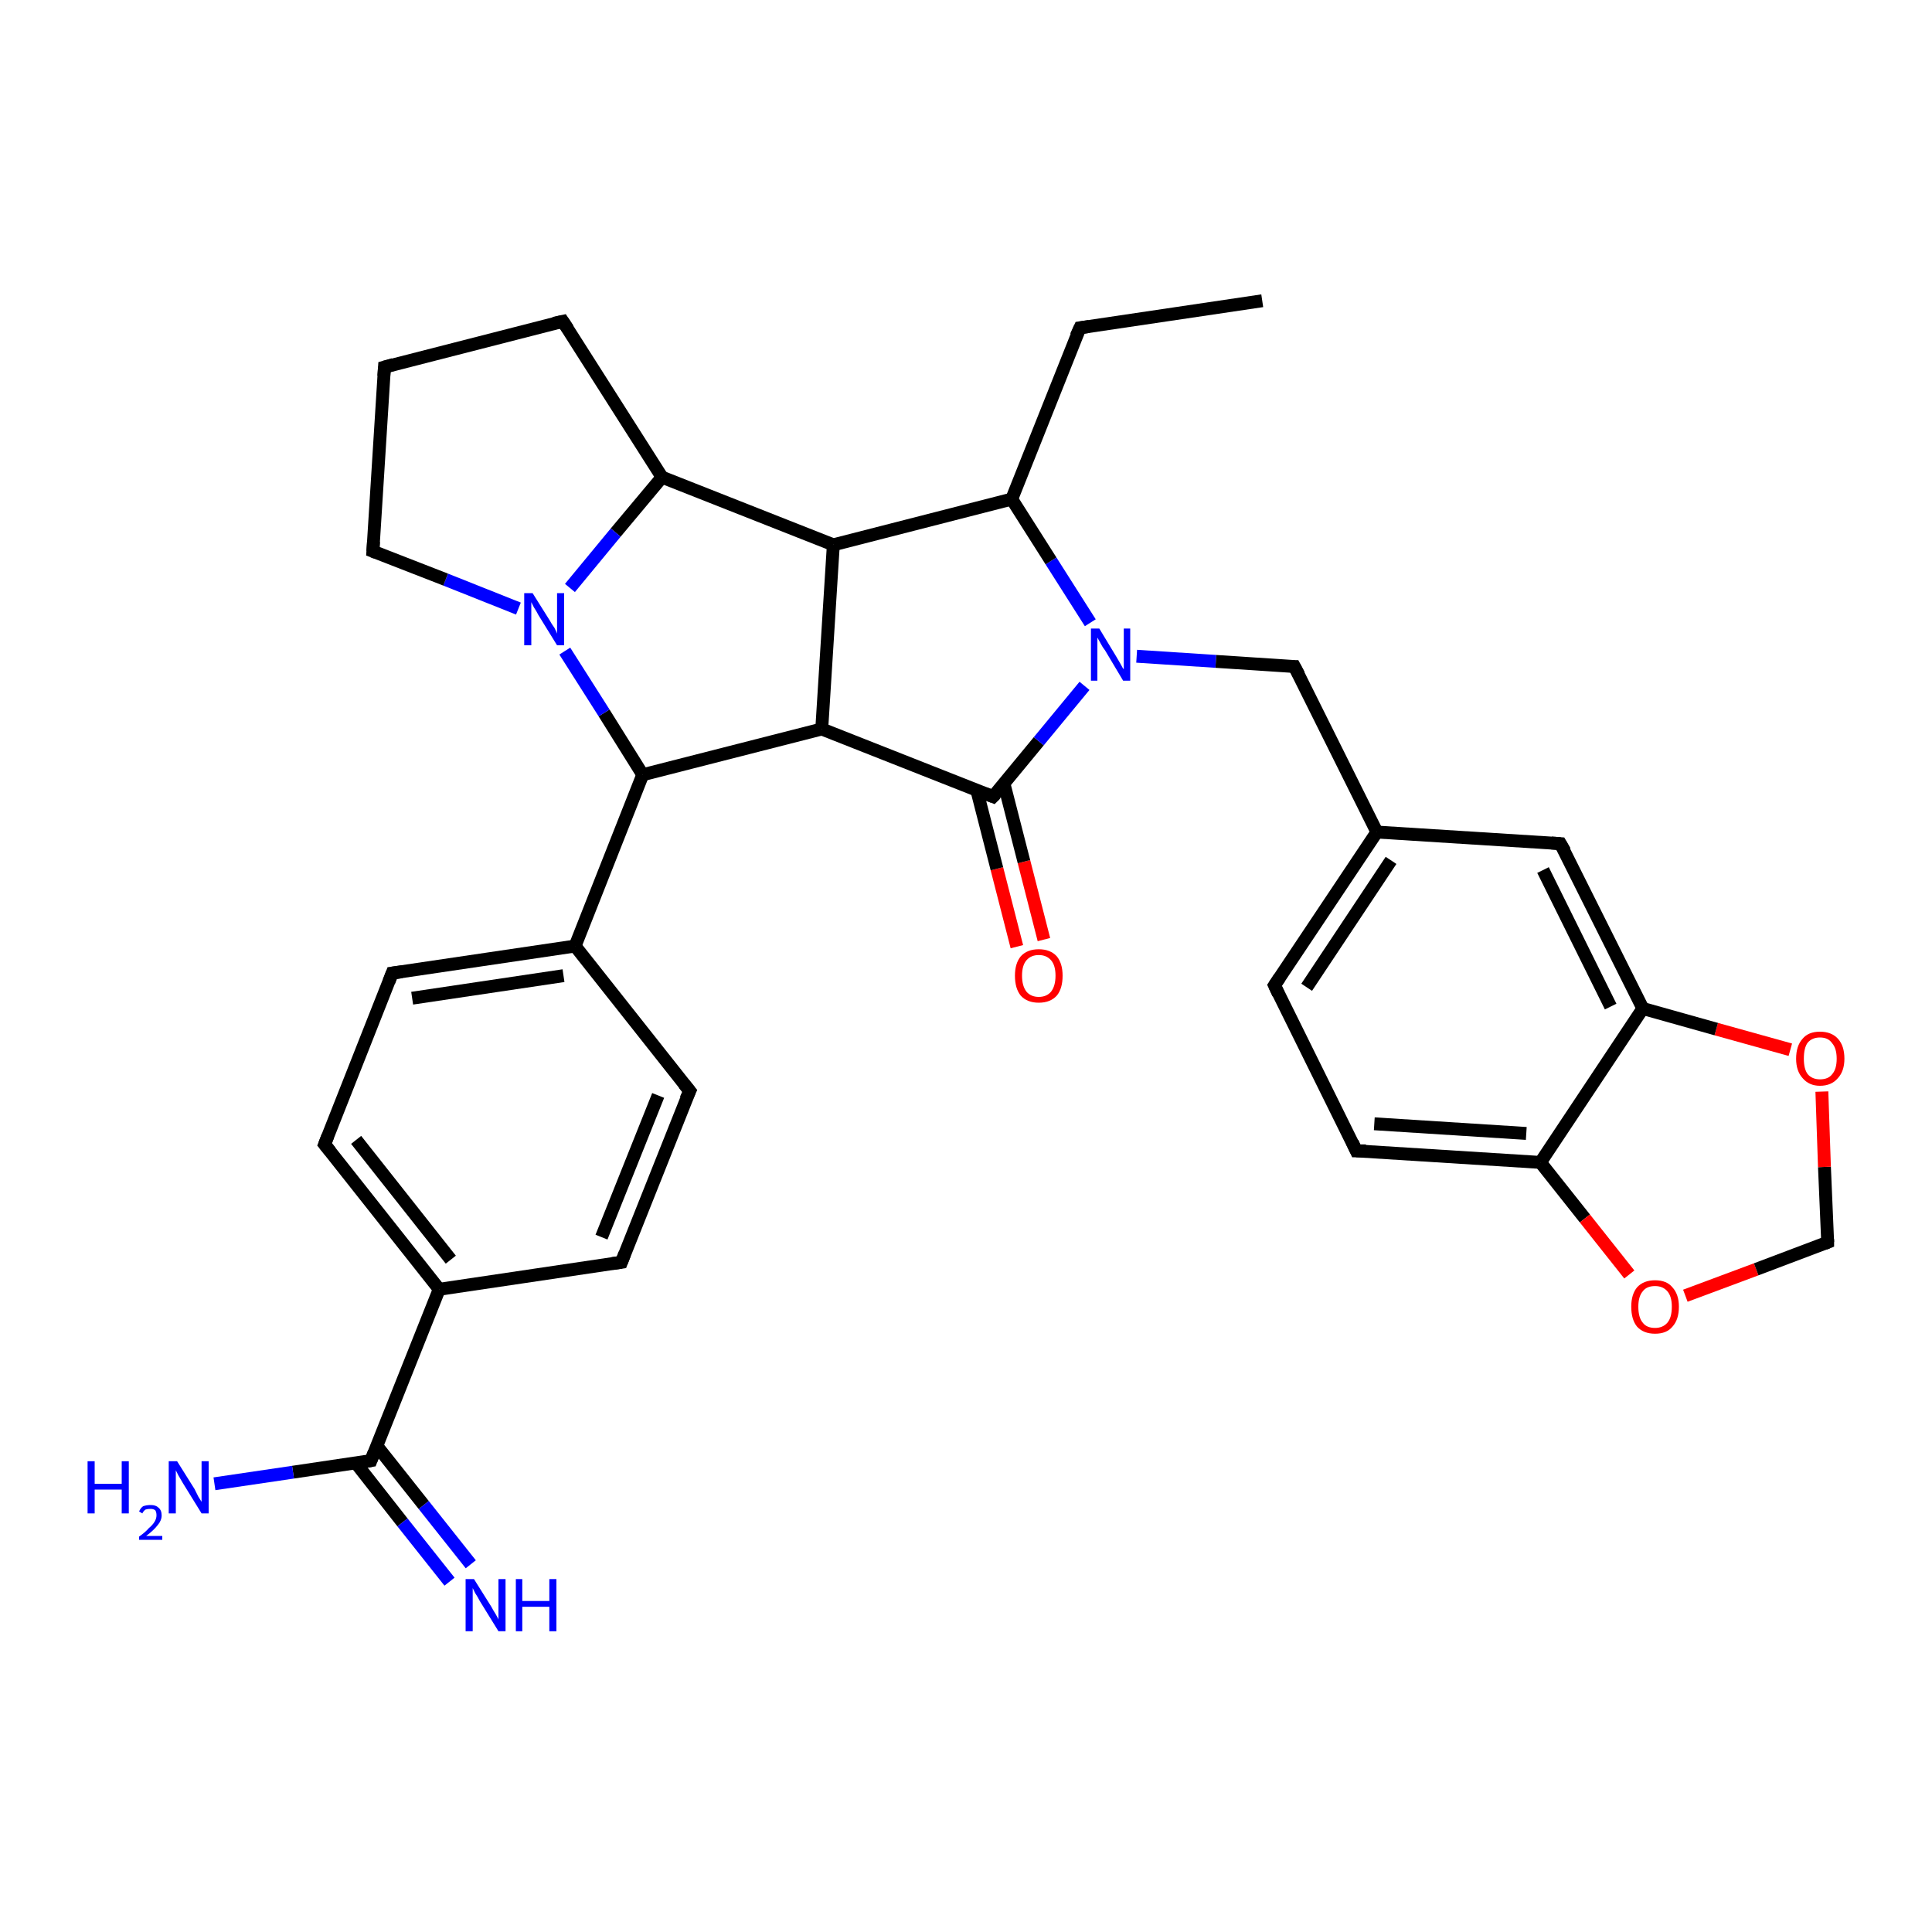<?xml version='1.0' encoding='iso-8859-1'?>
<svg version='1.1' baseProfile='full'
              xmlns='http://www.w3.org/2000/svg'
                      xmlns:rdkit='http://www.rdkit.org/xml'
                      xmlns:xlink='http://www.w3.org/1999/xlink'
                  xml:space='preserve'
width='300px' height='300px' viewBox='0 0 300 300'>
<!-- END OF HEADER -->
<rect style='opacity:1.0;fill:#FFFFFF;stroke:none' width='300.0' height='300.0' x='0.0' y='0.0'> </rect>
<path class='bond-0 atom-0 atom-1' d='M 157.9,147.0 L 154.8,134.9' style='fill:none;fill-rule:evenodd;stroke:#FF0000;stroke-width:2.0px;stroke-linecap:butt;stroke-linejoin:miter;stroke-opacity:1' />
<path class='bond-0 atom-0 atom-1' d='M 154.8,134.9 L 151.7,122.8' style='fill:none;fill-rule:evenodd;stroke:#000000;stroke-width:2.0px;stroke-linecap:butt;stroke-linejoin:miter;stroke-opacity:1' />
<path class='bond-0 atom-0 atom-1' d='M 162.1,145.9 L 159.0,133.8' style='fill:none;fill-rule:evenodd;stroke:#FF0000;stroke-width:2.0px;stroke-linecap:butt;stroke-linejoin:miter;stroke-opacity:1' />
<path class='bond-0 atom-0 atom-1' d='M 159.0,133.8 L 155.9,121.7' style='fill:none;fill-rule:evenodd;stroke:#000000;stroke-width:2.0px;stroke-linecap:butt;stroke-linejoin:miter;stroke-opacity:1' />
<path class='bond-1 atom-1 atom-2' d='M 154.2,123.7 L 161.3,115.1' style='fill:none;fill-rule:evenodd;stroke:#000000;stroke-width:2.0px;stroke-linecap:butt;stroke-linejoin:miter;stroke-opacity:1' />
<path class='bond-1 atom-1 atom-2' d='M 161.3,115.1 L 168.4,106.5' style='fill:none;fill-rule:evenodd;stroke:#0000FF;stroke-width:2.0px;stroke-linecap:butt;stroke-linejoin:miter;stroke-opacity:1' />
<path class='bond-2 atom-2 atom-3' d='M 169.3,96.7 L 163.2,87.1' style='fill:none;fill-rule:evenodd;stroke:#0000FF;stroke-width:2.0px;stroke-linecap:butt;stroke-linejoin:miter;stroke-opacity:1' />
<path class='bond-2 atom-2 atom-3' d='M 163.2,87.1 L 157.1,77.5' style='fill:none;fill-rule:evenodd;stroke:#000000;stroke-width:2.0px;stroke-linecap:butt;stroke-linejoin:miter;stroke-opacity:1' />
<path class='bond-3 atom-3 atom-4' d='M 157.1,77.5 L 167.7,50.9' style='fill:none;fill-rule:evenodd;stroke:#000000;stroke-width:2.0px;stroke-linecap:butt;stroke-linejoin:miter;stroke-opacity:1' />
<path class='bond-4 atom-4 atom-5' d='M 167.7,50.9 L 196.0,46.7' style='fill:none;fill-rule:evenodd;stroke:#000000;stroke-width:2.0px;stroke-linecap:butt;stroke-linejoin:miter;stroke-opacity:1' />
<path class='bond-5 atom-3 atom-6' d='M 157.1,77.5 L 129.4,84.6' style='fill:none;fill-rule:evenodd;stroke:#000000;stroke-width:2.0px;stroke-linecap:butt;stroke-linejoin:miter;stroke-opacity:1' />
<path class='bond-6 atom-6 atom-7' d='M 129.4,84.6 L 127.6,113.2' style='fill:none;fill-rule:evenodd;stroke:#000000;stroke-width:2.0px;stroke-linecap:butt;stroke-linejoin:miter;stroke-opacity:1' />
<path class='bond-7 atom-7 atom-8' d='M 127.6,113.2 L 99.8,120.3' style='fill:none;fill-rule:evenodd;stroke:#000000;stroke-width:2.0px;stroke-linecap:butt;stroke-linejoin:miter;stroke-opacity:1' />
<path class='bond-8 atom-8 atom-9' d='M 99.8,120.3 L 89.3,146.9' style='fill:none;fill-rule:evenodd;stroke:#000000;stroke-width:2.0px;stroke-linecap:butt;stroke-linejoin:miter;stroke-opacity:1' />
<path class='bond-9 atom-9 atom-10' d='M 89.3,146.9 L 60.9,151.1' style='fill:none;fill-rule:evenodd;stroke:#000000;stroke-width:2.0px;stroke-linecap:butt;stroke-linejoin:miter;stroke-opacity:1' />
<path class='bond-9 atom-9 atom-10' d='M 87.5,151.5 L 64.0,155.0' style='fill:none;fill-rule:evenodd;stroke:#000000;stroke-width:2.0px;stroke-linecap:butt;stroke-linejoin:miter;stroke-opacity:1' />
<path class='bond-10 atom-10 atom-11' d='M 60.9,151.1 L 50.4,177.7' style='fill:none;fill-rule:evenodd;stroke:#000000;stroke-width:2.0px;stroke-linecap:butt;stroke-linejoin:miter;stroke-opacity:1' />
<path class='bond-11 atom-11 atom-12' d='M 50.4,177.7 L 68.2,200.2' style='fill:none;fill-rule:evenodd;stroke:#000000;stroke-width:2.0px;stroke-linecap:butt;stroke-linejoin:miter;stroke-opacity:1' />
<path class='bond-11 atom-11 atom-12' d='M 55.3,177.0 L 70.0,195.6' style='fill:none;fill-rule:evenodd;stroke:#000000;stroke-width:2.0px;stroke-linecap:butt;stroke-linejoin:miter;stroke-opacity:1' />
<path class='bond-12 atom-12 atom-13' d='M 68.2,200.2 L 57.6,226.8' style='fill:none;fill-rule:evenodd;stroke:#000000;stroke-width:2.0px;stroke-linecap:butt;stroke-linejoin:miter;stroke-opacity:1' />
<path class='bond-13 atom-13 atom-14' d='M 55.2,227.1 L 62.5,236.4' style='fill:none;fill-rule:evenodd;stroke:#000000;stroke-width:2.0px;stroke-linecap:butt;stroke-linejoin:miter;stroke-opacity:1' />
<path class='bond-13 atom-13 atom-14' d='M 62.5,236.4 L 69.8,245.6' style='fill:none;fill-rule:evenodd;stroke:#0000FF;stroke-width:2.0px;stroke-linecap:butt;stroke-linejoin:miter;stroke-opacity:1' />
<path class='bond-13 atom-13 atom-14' d='M 58.5,224.5 L 65.8,233.7' style='fill:none;fill-rule:evenodd;stroke:#000000;stroke-width:2.0px;stroke-linecap:butt;stroke-linejoin:miter;stroke-opacity:1' />
<path class='bond-13 atom-13 atom-14' d='M 65.8,233.7 L 73.1,242.9' style='fill:none;fill-rule:evenodd;stroke:#0000FF;stroke-width:2.0px;stroke-linecap:butt;stroke-linejoin:miter;stroke-opacity:1' />
<path class='bond-14 atom-13 atom-15' d='M 57.6,226.8 L 45.5,228.6' style='fill:none;fill-rule:evenodd;stroke:#000000;stroke-width:2.0px;stroke-linecap:butt;stroke-linejoin:miter;stroke-opacity:1' />
<path class='bond-14 atom-13 atom-15' d='M 45.5,228.6 L 33.3,230.4' style='fill:none;fill-rule:evenodd;stroke:#0000FF;stroke-width:2.0px;stroke-linecap:butt;stroke-linejoin:miter;stroke-opacity:1' />
<path class='bond-15 atom-12 atom-16' d='M 68.2,200.2 L 96.5,196.0' style='fill:none;fill-rule:evenodd;stroke:#000000;stroke-width:2.0px;stroke-linecap:butt;stroke-linejoin:miter;stroke-opacity:1' />
<path class='bond-16 atom-16 atom-17' d='M 96.5,196.0 L 107.1,169.4' style='fill:none;fill-rule:evenodd;stroke:#000000;stroke-width:2.0px;stroke-linecap:butt;stroke-linejoin:miter;stroke-opacity:1' />
<path class='bond-16 atom-16 atom-17' d='M 93.4,192.1 L 102.2,170.1' style='fill:none;fill-rule:evenodd;stroke:#000000;stroke-width:2.0px;stroke-linecap:butt;stroke-linejoin:miter;stroke-opacity:1' />
<path class='bond-17 atom-8 atom-18' d='M 99.8,120.3 L 93.8,110.7' style='fill:none;fill-rule:evenodd;stroke:#000000;stroke-width:2.0px;stroke-linecap:butt;stroke-linejoin:miter;stroke-opacity:1' />
<path class='bond-17 atom-8 atom-18' d='M 93.8,110.7 L 87.7,101.1' style='fill:none;fill-rule:evenodd;stroke:#0000FF;stroke-width:2.0px;stroke-linecap:butt;stroke-linejoin:miter;stroke-opacity:1' />
<path class='bond-18 atom-18 atom-19' d='M 80.5,94.5 L 69.2,90.0' style='fill:none;fill-rule:evenodd;stroke:#0000FF;stroke-width:2.0px;stroke-linecap:butt;stroke-linejoin:miter;stroke-opacity:1' />
<path class='bond-18 atom-18 atom-19' d='M 69.2,90.0 L 57.9,85.6' style='fill:none;fill-rule:evenodd;stroke:#000000;stroke-width:2.0px;stroke-linecap:butt;stroke-linejoin:miter;stroke-opacity:1' />
<path class='bond-19 atom-19 atom-20' d='M 57.9,85.6 L 59.7,57.0' style='fill:none;fill-rule:evenodd;stroke:#000000;stroke-width:2.0px;stroke-linecap:butt;stroke-linejoin:miter;stroke-opacity:1' />
<path class='bond-20 atom-20 atom-21' d='M 59.7,57.0 L 87.4,49.9' style='fill:none;fill-rule:evenodd;stroke:#000000;stroke-width:2.0px;stroke-linecap:butt;stroke-linejoin:miter;stroke-opacity:1' />
<path class='bond-21 atom-21 atom-22' d='M 87.4,49.9 L 102.8,74.1' style='fill:none;fill-rule:evenodd;stroke:#000000;stroke-width:2.0px;stroke-linecap:butt;stroke-linejoin:miter;stroke-opacity:1' />
<path class='bond-22 atom-2 atom-23' d='M 176.5,101.9 L 188.8,102.7' style='fill:none;fill-rule:evenodd;stroke:#0000FF;stroke-width:2.0px;stroke-linecap:butt;stroke-linejoin:miter;stroke-opacity:1' />
<path class='bond-22 atom-2 atom-23' d='M 188.8,102.7 L 201.0,103.5' style='fill:none;fill-rule:evenodd;stroke:#000000;stroke-width:2.0px;stroke-linecap:butt;stroke-linejoin:miter;stroke-opacity:1' />
<path class='bond-23 atom-23 atom-24' d='M 201.0,103.5 L 213.8,129.2' style='fill:none;fill-rule:evenodd;stroke:#000000;stroke-width:2.0px;stroke-linecap:butt;stroke-linejoin:miter;stroke-opacity:1' />
<path class='bond-24 atom-24 atom-25' d='M 213.8,129.2 L 197.9,153.0' style='fill:none;fill-rule:evenodd;stroke:#000000;stroke-width:2.0px;stroke-linecap:butt;stroke-linejoin:miter;stroke-opacity:1' />
<path class='bond-24 atom-24 atom-25' d='M 216.0,133.6 L 202.9,153.3' style='fill:none;fill-rule:evenodd;stroke:#000000;stroke-width:2.0px;stroke-linecap:butt;stroke-linejoin:miter;stroke-opacity:1' />
<path class='bond-25 atom-25 atom-26' d='M 197.9,153.0 L 210.6,178.7' style='fill:none;fill-rule:evenodd;stroke:#000000;stroke-width:2.0px;stroke-linecap:butt;stroke-linejoin:miter;stroke-opacity:1' />
<path class='bond-26 atom-26 atom-27' d='M 210.6,178.7 L 239.2,180.5' style='fill:none;fill-rule:evenodd;stroke:#000000;stroke-width:2.0px;stroke-linecap:butt;stroke-linejoin:miter;stroke-opacity:1' />
<path class='bond-26 atom-26 atom-27' d='M 213.4,174.5 L 237.0,176.0' style='fill:none;fill-rule:evenodd;stroke:#000000;stroke-width:2.0px;stroke-linecap:butt;stroke-linejoin:miter;stroke-opacity:1' />
<path class='bond-27 atom-27 atom-28' d='M 239.2,180.5 L 246.1,189.2' style='fill:none;fill-rule:evenodd;stroke:#000000;stroke-width:2.0px;stroke-linecap:butt;stroke-linejoin:miter;stroke-opacity:1' />
<path class='bond-27 atom-27 atom-28' d='M 246.1,189.2 L 253.0,197.9' style='fill:none;fill-rule:evenodd;stroke:#FF0000;stroke-width:2.0px;stroke-linecap:butt;stroke-linejoin:miter;stroke-opacity:1' />
<path class='bond-28 atom-28 atom-29' d='M 261.7,201.2 L 272.7,197.1' style='fill:none;fill-rule:evenodd;stroke:#FF0000;stroke-width:2.0px;stroke-linecap:butt;stroke-linejoin:miter;stroke-opacity:1' />
<path class='bond-28 atom-28 atom-29' d='M 272.7,197.1 L 283.8,192.9' style='fill:none;fill-rule:evenodd;stroke:#000000;stroke-width:2.0px;stroke-linecap:butt;stroke-linejoin:miter;stroke-opacity:1' />
<path class='bond-29 atom-29 atom-30' d='M 283.8,192.9 L 283.3,181.2' style='fill:none;fill-rule:evenodd;stroke:#000000;stroke-width:2.0px;stroke-linecap:butt;stroke-linejoin:miter;stroke-opacity:1' />
<path class='bond-29 atom-29 atom-30' d='M 283.3,181.2 L 282.9,169.5' style='fill:none;fill-rule:evenodd;stroke:#FF0000;stroke-width:2.0px;stroke-linecap:butt;stroke-linejoin:miter;stroke-opacity:1' />
<path class='bond-30 atom-30 atom-31' d='M 278.0,163.0 L 266.5,159.8' style='fill:none;fill-rule:evenodd;stroke:#FF0000;stroke-width:2.0px;stroke-linecap:butt;stroke-linejoin:miter;stroke-opacity:1' />
<path class='bond-30 atom-30 atom-31' d='M 266.5,159.8 L 255.1,156.6' style='fill:none;fill-rule:evenodd;stroke:#000000;stroke-width:2.0px;stroke-linecap:butt;stroke-linejoin:miter;stroke-opacity:1' />
<path class='bond-31 atom-31 atom-32' d='M 255.1,156.6 L 242.3,131.0' style='fill:none;fill-rule:evenodd;stroke:#000000;stroke-width:2.0px;stroke-linecap:butt;stroke-linejoin:miter;stroke-opacity:1' />
<path class='bond-31 atom-31 atom-32' d='M 250.1,156.3 L 239.6,135.1' style='fill:none;fill-rule:evenodd;stroke:#000000;stroke-width:2.0px;stroke-linecap:butt;stroke-linejoin:miter;stroke-opacity:1' />
<path class='bond-32 atom-7 atom-1' d='M 127.6,113.2 L 154.2,123.7' style='fill:none;fill-rule:evenodd;stroke:#000000;stroke-width:2.0px;stroke-linecap:butt;stroke-linejoin:miter;stroke-opacity:1' />
<path class='bond-33 atom-17 atom-9' d='M 107.1,169.4 L 89.3,146.9' style='fill:none;fill-rule:evenodd;stroke:#000000;stroke-width:2.0px;stroke-linecap:butt;stroke-linejoin:miter;stroke-opacity:1' />
<path class='bond-34 atom-22 atom-18' d='M 102.8,74.1 L 95.6,82.7' style='fill:none;fill-rule:evenodd;stroke:#000000;stroke-width:2.0px;stroke-linecap:butt;stroke-linejoin:miter;stroke-opacity:1' />
<path class='bond-34 atom-22 atom-18' d='M 95.6,82.7 L 88.5,91.3' style='fill:none;fill-rule:evenodd;stroke:#0000FF;stroke-width:2.0px;stroke-linecap:butt;stroke-linejoin:miter;stroke-opacity:1' />
<path class='bond-35 atom-22 atom-6' d='M 102.8,74.1 L 129.4,84.6' style='fill:none;fill-rule:evenodd;stroke:#000000;stroke-width:2.0px;stroke-linecap:butt;stroke-linejoin:miter;stroke-opacity:1' />
<path class='bond-36 atom-32 atom-24' d='M 242.3,131.0 L 213.8,129.2' style='fill:none;fill-rule:evenodd;stroke:#000000;stroke-width:2.0px;stroke-linecap:butt;stroke-linejoin:miter;stroke-opacity:1' />
<path class='bond-37 atom-31 atom-27' d='M 255.1,156.6 L 239.2,180.5' style='fill:none;fill-rule:evenodd;stroke:#000000;stroke-width:2.0px;stroke-linecap:butt;stroke-linejoin:miter;stroke-opacity:1' />
<path d='M 154.6,123.3 L 154.2,123.7 L 152.9,123.2' style='fill:none;stroke:#000000;stroke-width:2.0px;stroke-linecap:butt;stroke-linejoin:miter;stroke-opacity:1;' />
<path d='M 167.1,52.2 L 167.7,50.9 L 169.1,50.7' style='fill:none;stroke:#000000;stroke-width:2.0px;stroke-linecap:butt;stroke-linejoin:miter;stroke-opacity:1;' />
<path d='M 62.4,150.9 L 60.9,151.1 L 60.4,152.4' style='fill:none;stroke:#000000;stroke-width:2.0px;stroke-linecap:butt;stroke-linejoin:miter;stroke-opacity:1;' />
<path d='M 50.9,176.4 L 50.4,177.7 L 51.3,178.8' style='fill:none;stroke:#000000;stroke-width:2.0px;stroke-linecap:butt;stroke-linejoin:miter;stroke-opacity:1;' />
<path d='M 58.1,225.5 L 57.6,226.8 L 57.0,226.9' style='fill:none;stroke:#000000;stroke-width:2.0px;stroke-linecap:butt;stroke-linejoin:miter;stroke-opacity:1;' />
<path d='M 95.1,196.2 L 96.5,196.0 L 97.0,194.7' style='fill:none;stroke:#000000;stroke-width:2.0px;stroke-linecap:butt;stroke-linejoin:miter;stroke-opacity:1;' />
<path d='M 106.5,170.7 L 107.1,169.4 L 106.2,168.3' style='fill:none;stroke:#000000;stroke-width:2.0px;stroke-linecap:butt;stroke-linejoin:miter;stroke-opacity:1;' />
<path d='M 58.4,85.8 L 57.9,85.6 L 58.0,84.1' style='fill:none;stroke:#000000;stroke-width:2.0px;stroke-linecap:butt;stroke-linejoin:miter;stroke-opacity:1;' />
<path d='M 59.6,58.4 L 59.7,57.0 L 61.1,56.6' style='fill:none;stroke:#000000;stroke-width:2.0px;stroke-linecap:butt;stroke-linejoin:miter;stroke-opacity:1;' />
<path d='M 86.0,50.2 L 87.4,49.9 L 88.2,51.1' style='fill:none;stroke:#000000;stroke-width:2.0px;stroke-linecap:butt;stroke-linejoin:miter;stroke-opacity:1;' />
<path d='M 200.4,103.5 L 201.0,103.5 L 201.7,104.8' style='fill:none;stroke:#000000;stroke-width:2.0px;stroke-linecap:butt;stroke-linejoin:miter;stroke-opacity:1;' />
<path d='M 198.7,151.8 L 197.9,153.0 L 198.5,154.3' style='fill:none;stroke:#000000;stroke-width:2.0px;stroke-linecap:butt;stroke-linejoin:miter;stroke-opacity:1;' />
<path d='M 210.0,177.4 L 210.6,178.7 L 212.1,178.7' style='fill:none;stroke:#000000;stroke-width:2.0px;stroke-linecap:butt;stroke-linejoin:miter;stroke-opacity:1;' />
<path d='M 283.3,193.1 L 283.8,192.9 L 283.8,192.4' style='fill:none;stroke:#000000;stroke-width:2.0px;stroke-linecap:butt;stroke-linejoin:miter;stroke-opacity:1;' />
<path d='M 243.0,132.2 L 242.3,131.0 L 240.9,130.9' style='fill:none;stroke:#000000;stroke-width:2.0px;stroke-linecap:butt;stroke-linejoin:miter;stroke-opacity:1;' />
<path class='atom-0' d='M 157.6 151.5
Q 157.6 149.6, 158.5 148.5
Q 159.5 147.4, 161.3 147.4
Q 163.1 147.4, 164.1 148.5
Q 165.0 149.6, 165.0 151.5
Q 165.0 153.5, 164.1 154.6
Q 163.1 155.7, 161.3 155.7
Q 159.5 155.7, 158.5 154.6
Q 157.6 153.5, 157.6 151.5
M 161.3 154.8
Q 162.5 154.8, 163.2 154.0
Q 163.9 153.1, 163.9 151.5
Q 163.9 149.9, 163.2 149.1
Q 162.5 148.3, 161.3 148.3
Q 160.1 148.3, 159.4 149.1
Q 158.7 149.9, 158.7 151.5
Q 158.7 153.1, 159.4 154.0
Q 160.1 154.8, 161.3 154.8
' fill='#FF0000'/>
<path class='atom-2' d='M 170.7 97.6
L 173.3 101.9
Q 173.6 102.4, 174.0 103.1
Q 174.4 103.9, 174.5 103.9
L 174.5 97.6
L 175.5 97.6
L 175.5 105.7
L 174.4 105.7
L 171.6 101.0
Q 171.2 100.5, 170.9 99.9
Q 170.5 99.2, 170.4 99.0
L 170.4 105.7
L 169.4 105.7
L 169.4 97.6
L 170.7 97.6
' fill='#0000FF'/>
<path class='atom-14' d='M 73.6 245.2
L 76.3 249.5
Q 76.5 249.9, 77.0 250.7
Q 77.4 251.4, 77.4 251.5
L 77.4 245.2
L 78.5 245.2
L 78.5 253.3
L 77.4 253.3
L 74.5 248.6
Q 74.2 248.0, 73.8 247.4
Q 73.5 246.8, 73.4 246.6
L 73.4 253.3
L 72.3 253.3
L 72.3 245.2
L 73.6 245.2
' fill='#0000FF'/>
<path class='atom-14' d='M 80.1 245.2
L 81.1 245.2
L 81.1 248.6
L 85.3 248.6
L 85.3 245.2
L 86.4 245.2
L 86.4 253.3
L 85.3 253.3
L 85.3 249.5
L 81.1 249.5
L 81.1 253.3
L 80.1 253.3
L 80.1 245.2
' fill='#0000FF'/>
<path class='atom-15' d='M 13.6 226.9
L 14.7 226.9
L 14.7 230.4
L 18.9 230.4
L 18.9 226.9
L 20.0 226.9
L 20.0 235.0
L 18.9 235.0
L 18.9 231.3
L 14.7 231.3
L 14.7 235.0
L 13.6 235.0
L 13.6 226.9
' fill='#0000FF'/>
<path class='atom-15' d='M 21.6 234.7
Q 21.8 234.2, 22.2 233.9
Q 22.7 233.7, 23.4 233.7
Q 24.2 233.7, 24.6 234.1
Q 25.1 234.5, 25.1 235.3
Q 25.1 236.1, 24.5 236.8
Q 23.9 237.6, 22.7 238.5
L 25.2 238.5
L 25.2 239.1
L 21.6 239.1
L 21.6 238.6
Q 22.6 237.9, 23.1 237.3
Q 23.7 236.8, 24.0 236.3
Q 24.3 235.8, 24.3 235.3
Q 24.3 234.8, 24.1 234.5
Q 23.8 234.3, 23.4 234.3
Q 22.9 234.3, 22.6 234.4
Q 22.3 234.6, 22.1 235.0
L 21.6 234.7
' fill='#0000FF'/>
<path class='atom-15' d='M 27.5 226.9
L 30.2 231.2
Q 30.4 231.6, 30.8 232.4
Q 31.3 233.2, 31.3 233.2
L 31.3 226.9
L 32.4 226.9
L 32.4 235.0
L 31.3 235.0
L 28.4 230.3
Q 28.1 229.8, 27.7 229.1
Q 27.4 228.5, 27.3 228.3
L 27.3 235.0
L 26.2 235.0
L 26.2 226.9
L 27.5 226.9
' fill='#0000FF'/>
<path class='atom-18' d='M 82.7 92.1
L 85.4 96.4
Q 85.6 96.8, 86.1 97.5
Q 86.5 98.3, 86.5 98.4
L 86.5 92.1
L 87.6 92.1
L 87.6 100.2
L 86.5 100.2
L 83.6 95.5
Q 83.3 94.9, 82.9 94.3
Q 82.6 93.7, 82.5 93.5
L 82.5 100.2
L 81.4 100.2
L 81.4 92.1
L 82.7 92.1
' fill='#0000FF'/>
<path class='atom-28' d='M 253.3 202.9
Q 253.3 201.0, 254.2 199.9
Q 255.2 198.8, 257.0 198.8
Q 258.8 198.8, 259.7 199.9
Q 260.7 201.0, 260.7 202.9
Q 260.7 204.9, 259.7 206.0
Q 258.8 207.1, 257.0 207.1
Q 255.2 207.1, 254.2 206.0
Q 253.3 204.9, 253.3 202.9
M 257.0 206.2
Q 258.2 206.2, 258.9 205.4
Q 259.6 204.6, 259.6 202.9
Q 259.6 201.3, 258.9 200.5
Q 258.2 199.7, 257.0 199.7
Q 255.7 199.7, 255.1 200.5
Q 254.4 201.3, 254.4 202.9
Q 254.4 204.6, 255.1 205.4
Q 255.7 206.2, 257.0 206.2
' fill='#FF0000'/>
<path class='atom-30' d='M 278.9 164.4
Q 278.9 162.4, 279.9 161.3
Q 280.8 160.2, 282.6 160.2
Q 284.4 160.2, 285.4 161.3
Q 286.4 162.4, 286.4 164.4
Q 286.4 166.3, 285.4 167.4
Q 284.4 168.6, 282.6 168.6
Q 280.9 168.6, 279.9 167.4
Q 278.9 166.3, 278.9 164.4
M 282.6 167.6
Q 283.9 167.6, 284.5 166.8
Q 285.2 166.0, 285.2 164.4
Q 285.2 162.8, 284.5 162.0
Q 283.9 161.1, 282.6 161.1
Q 281.4 161.1, 280.7 161.9
Q 280.1 162.7, 280.1 164.4
Q 280.1 166.0, 280.7 166.8
Q 281.4 167.6, 282.6 167.6
' fill='#FF0000'/>
</svg>
